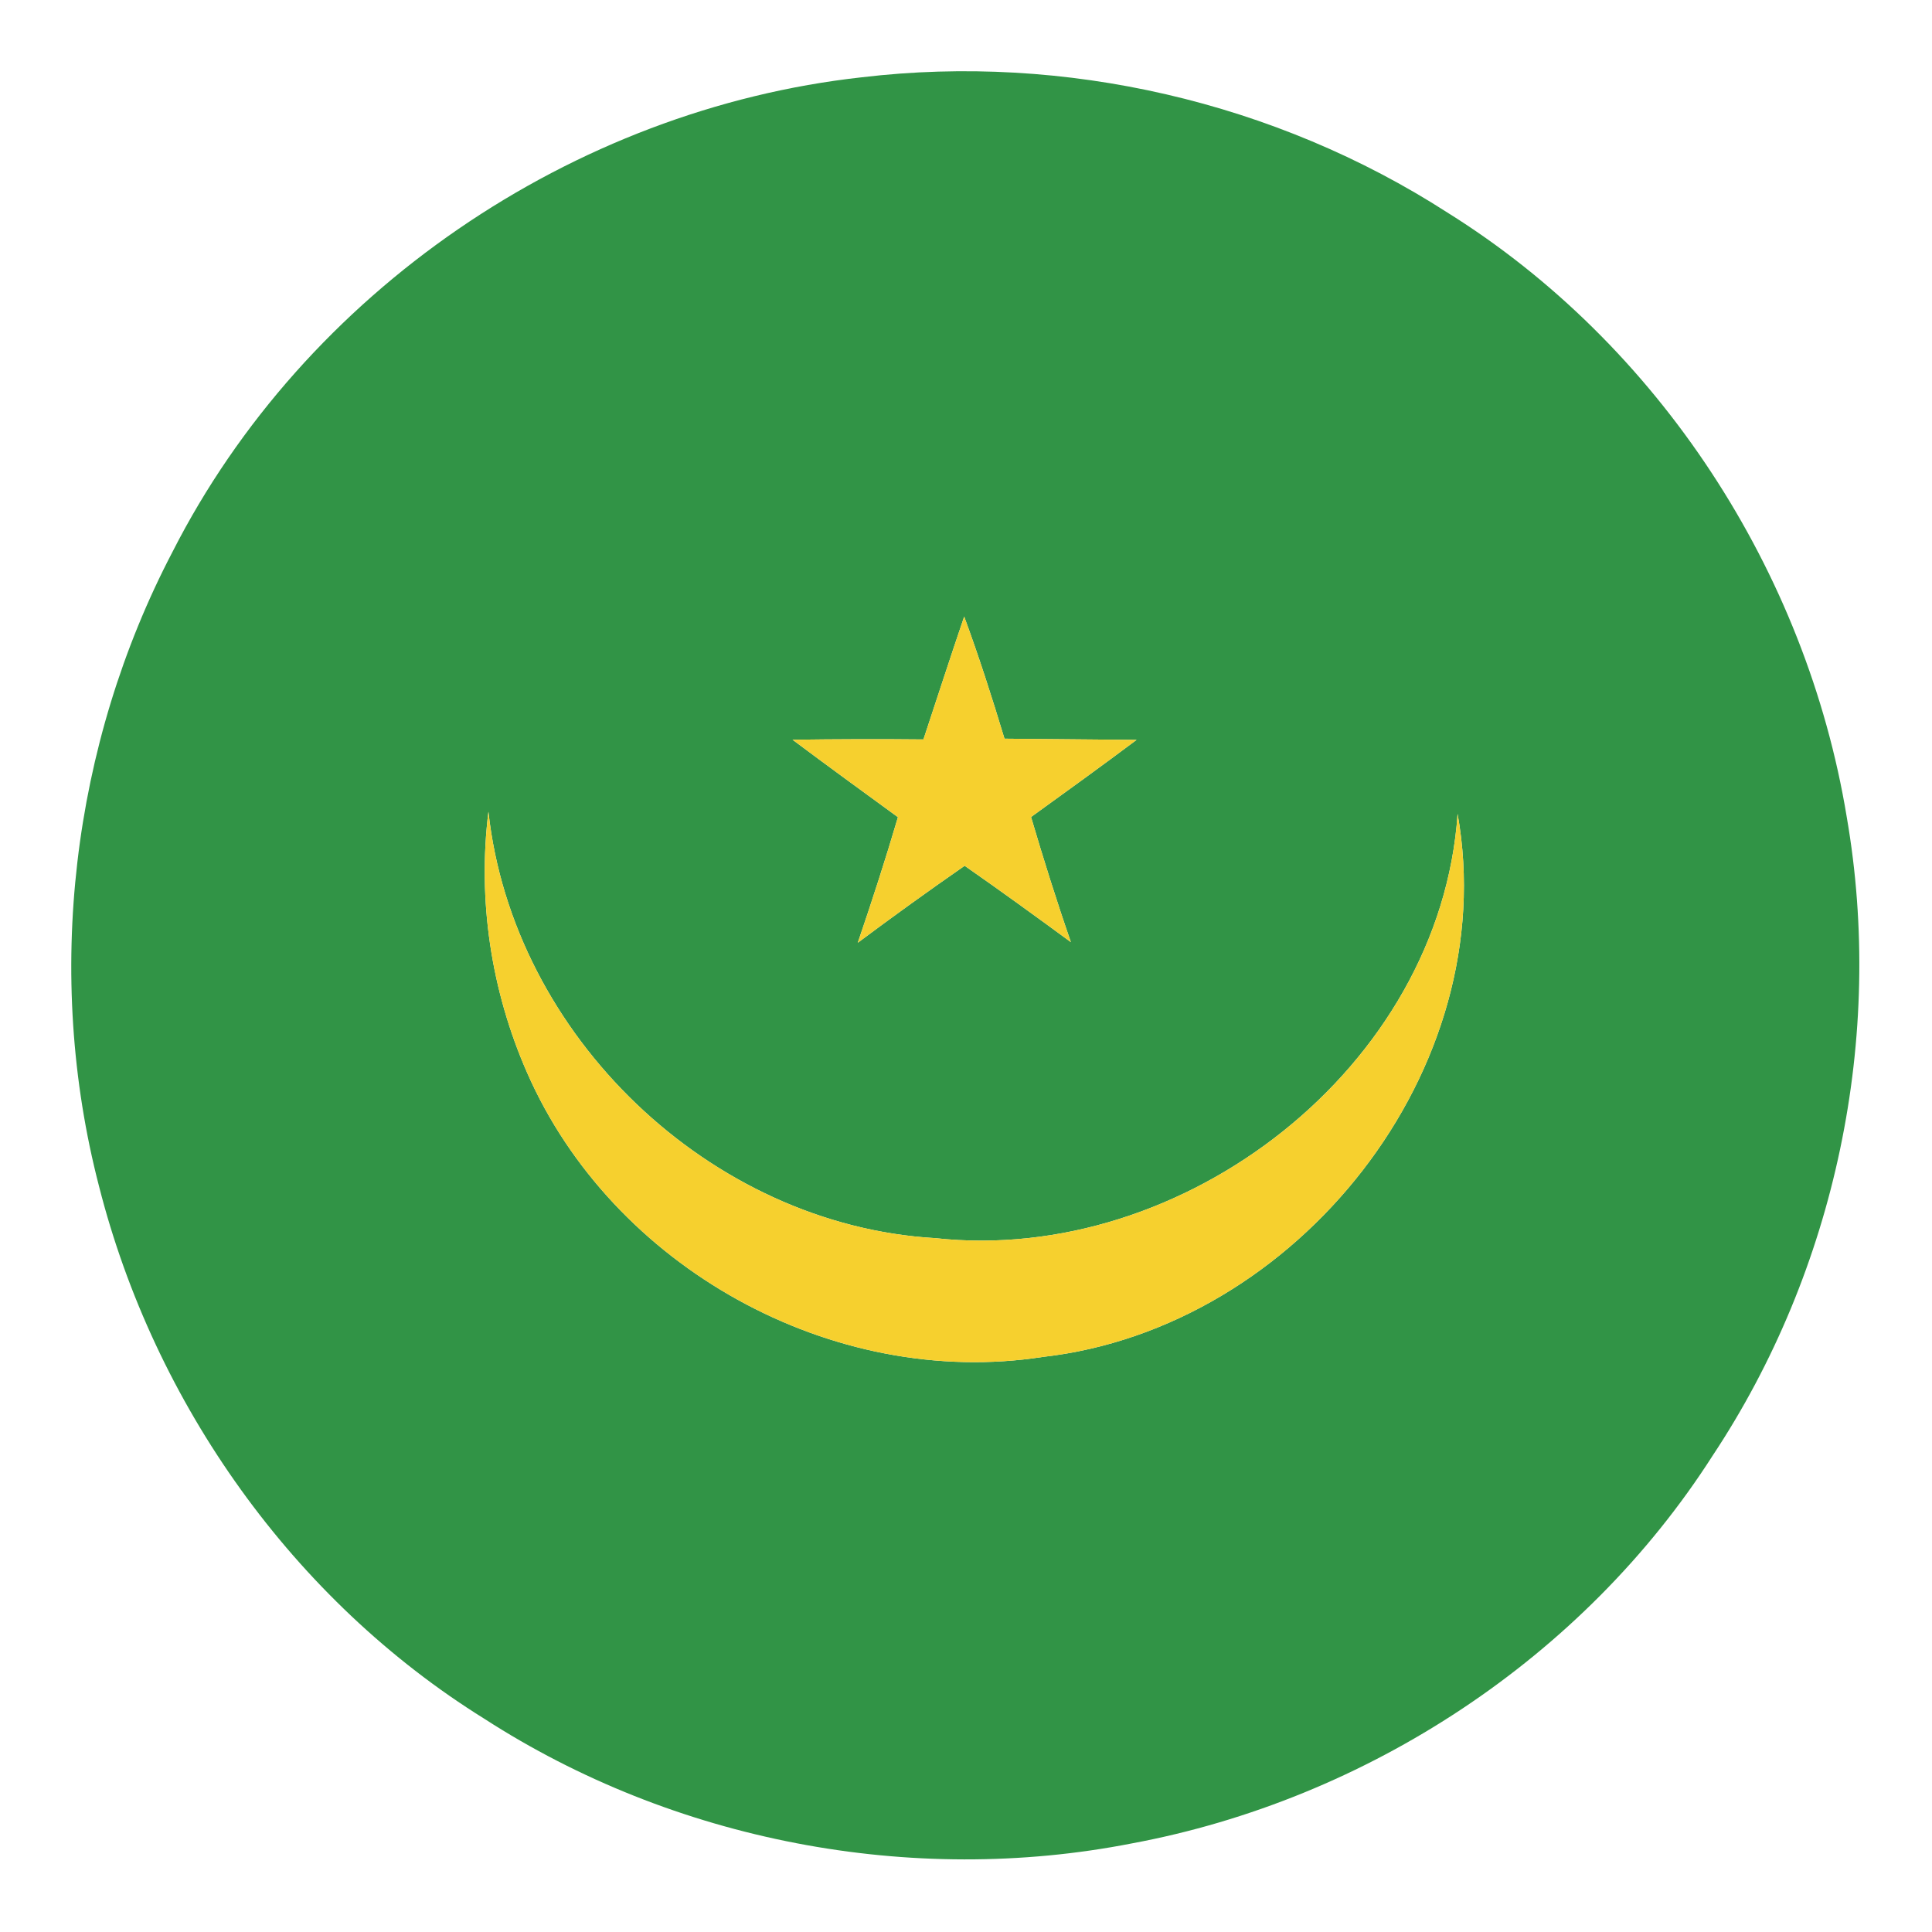<?xml version="1.0" encoding="UTF-8" ?>
<!DOCTYPE svg PUBLIC "-//W3C//DTD SVG 1.1//EN" "http://www.w3.org/Graphics/SVG/1.1/DTD/svg11.dtd">
<svg width="128pt" height="128pt" viewBox="0 0 128 128" version="1.1" xmlns="http://www.w3.org/2000/svg">
<g id="#319446ff">
<path fill="#319446" opacity="1.00" d=" M 57.10 5.12 C 70.54 3.52 84.51 6.75 95.89 14.08 C 109.90 22.82 119.67 37.86 122.35 54.12 C 124.87 68.67 121.63 84.14 113.46 96.45 C 104.91 109.82 90.57 119.23 74.99 122.13 C 60.35 125.00 44.63 121.97 32.10 113.88 C 19.44 106.01 10.22 93.00 6.56 78.59 C 2.93 64.61 4.74 49.35 11.43 36.56 C 20.19 19.34 37.93 7.24 57.10 5.12 M 63.88 40.85 C 62.96 43.55 62.08 46.27 61.18 48.99 C 58.29 48.96 55.40 48.97 52.51 49.01 C 54.82 50.74 57.16 52.44 59.49 54.14 C 58.67 56.93 57.77 59.70 56.83 62.46 C 59.16 60.72 61.52 59.02 63.91 57.36 C 66.28 59.01 68.62 60.71 70.95 62.42 C 70.00 59.68 69.13 56.91 68.31 54.13 C 70.65 52.44 72.99 50.75 75.30 49.02 C 72.38 48.99 69.47 48.97 66.55 48.94 C 65.73 46.22 64.86 43.51 63.88 40.85 M 34.91 71.04 C 40.54 83.94 55.15 92.06 69.09 89.90 C 85.95 87.99 99.58 70.84 96.57 53.92 C 95.42 70.69 78.44 83.83 61.96 82.03 C 47.04 81.16 33.97 68.61 32.36 53.78 C 31.63 59.63 32.54 65.64 34.91 71.04 Z" />
</g>
<g id="#f6d02eff">
<path fill="#f6d02e" opacity="1.00" d=" M 63.88 40.85 C 64.86 43.51 65.73 46.22 66.55 48.94 C 69.47 48.97 72.38 48.99 75.30 49.02 C 72.99 50.75 70.65 52.44 68.31 54.13 C 69.13 56.91 70.00 59.68 70.95 62.42 C 68.62 60.71 66.28 59.01 63.91 57.36 C 61.52 59.02 59.16 60.72 56.83 62.46 C 57.77 59.70 58.67 56.93 59.49 54.14 C 57.16 52.44 54.82 50.74 52.51 49.01 C 55.40 48.97 58.29 48.96 61.18 48.99 C 62.08 46.27 62.96 43.55 63.88 40.85 Z" />
<path fill="#f6d02e" opacity="1.00" d=" M 34.91 71.04 C 32.54 65.64 31.63 59.63 32.36 53.78 C 33.97 68.61 47.04 81.16 61.96 82.03 C 78.44 83.83 95.42 70.69 96.57 53.92 C 99.58 70.84 85.95 87.99 69.09 89.90 C 55.15 92.06 40.54 83.94 34.91 71.04 Z" />
</g>
</svg>
